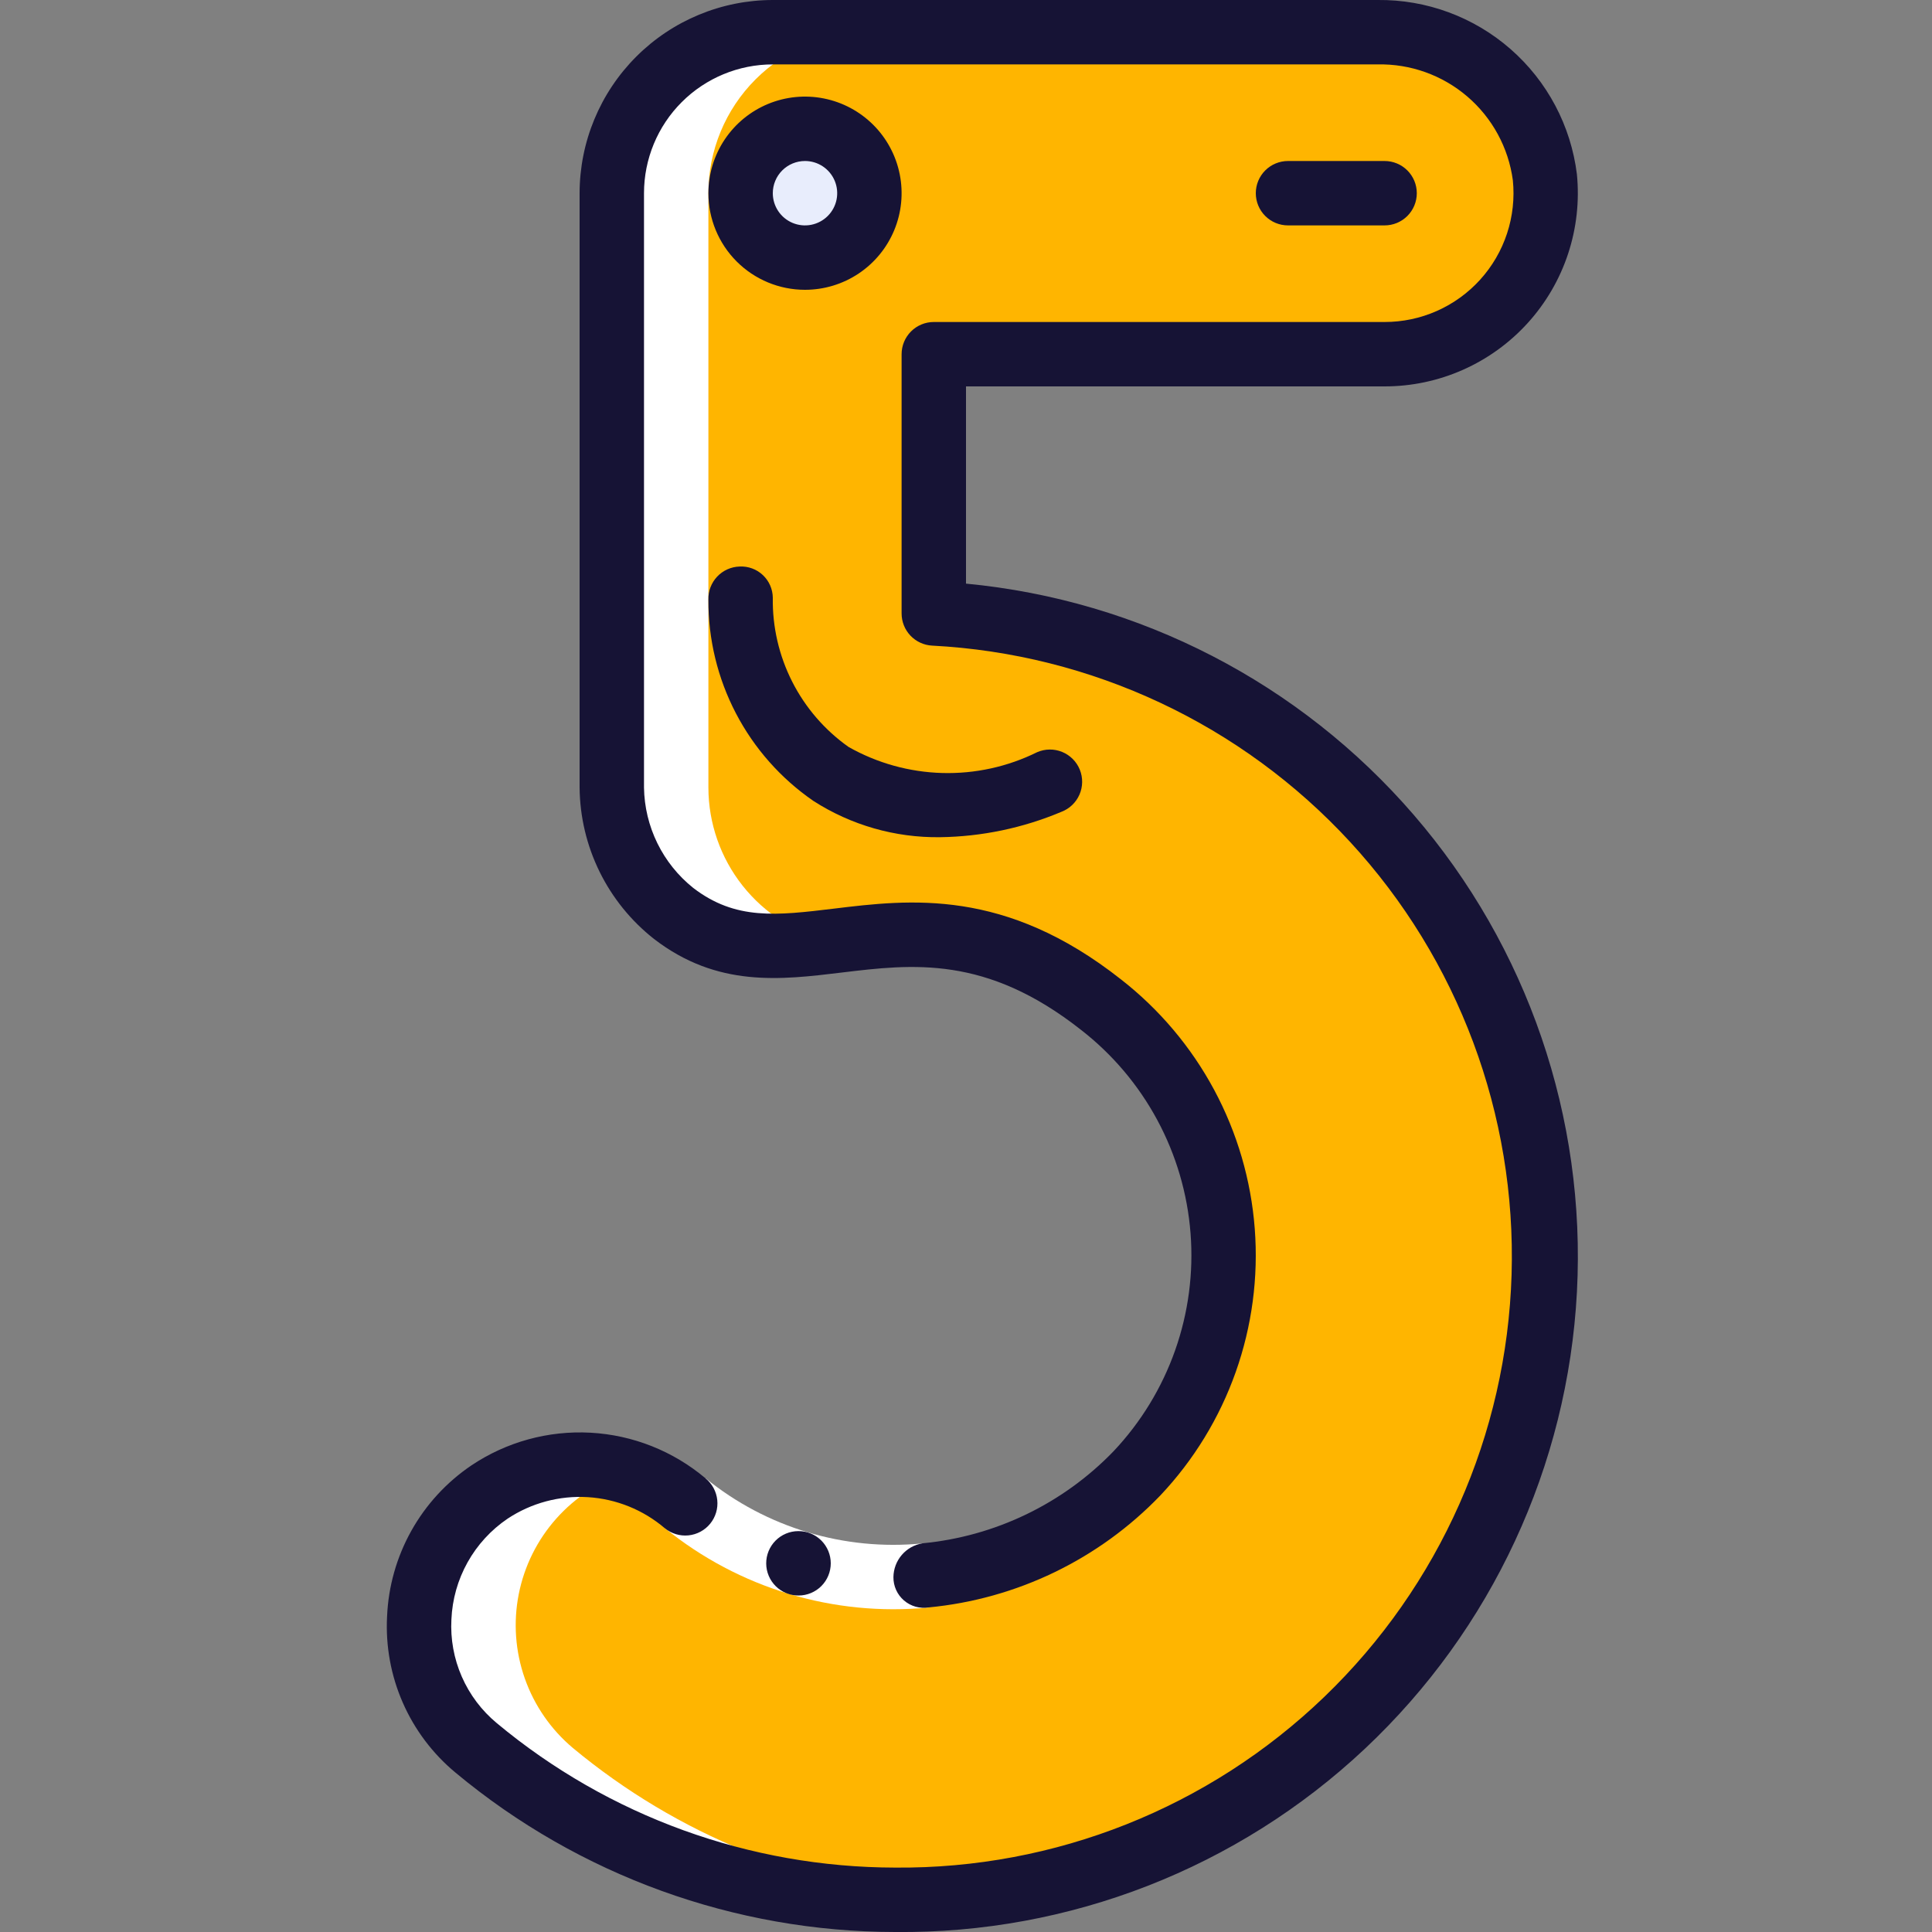 <svg width="512" height="512" viewBox="0 0 512 512" fill="none" xmlns="http://www.w3.org/2000/svg">
<rect x="0" y="0" width="512" height="512" fill="#808080" stroke="none"/>
<g clip-path="url(#clip0_26_443)">
<path d="M409.6 332.8C409.327 378.275 391.024 421.785 358.708 453.781C326.392 485.777 282.702 503.646 237.227 503.467C196.657 503.418 157.382 489.179 126.208 463.215C121.179 458.977 117.199 453.633 114.58 447.6C111.961 441.568 110.775 435.011 111.114 428.443C111.453 421.875 113.308 415.475 116.533 409.744C119.759 404.013 124.268 399.106 129.707 395.409C137.509 390.215 146.787 387.694 156.145 388.227C165.503 388.759 174.435 392.316 181.598 398.362C238.08 444.322 324.267 405.094 324.267 332.8C324.265 319.964 321.336 307.297 315.702 295.763C310.068 284.229 301.878 274.132 291.755 266.24C241.766 226.876 210.27 266.513 178.517 242.091C173.483 238.093 169.401 233.024 166.567 227.254C163.733 221.483 162.219 215.154 162.133 208.725V51.2C162.133 39.884 166.629 29.032 174.63 21.03C182.632 13.028 193.484 8.533 204.8 8.533H365.082C375.909 8.351 386.423 12.175 394.602 19.272C402.782 26.37 408.05 36.239 409.395 46.984C409.984 52.914 409.324 58.902 407.458 64.561C405.592 70.22 402.561 75.426 398.561 79.842C394.561 84.259 389.68 87.789 384.233 90.204C378.785 92.62 372.892 93.867 366.933 93.867H247.467V162.56C291.128 164.841 332.26 183.754 362.412 215.414C392.565 247.075 409.45 289.079 409.6 332.8Z" fill="#FFB500"/>
<path d="M383.795 46.984C384.384 52.914 383.724 58.902 381.858 64.561C379.992 70.22 376.961 75.426 372.961 79.842C368.961 84.259 364.08 87.789 358.633 90.204C353.185 92.62 347.292 93.867 341.333 93.867H366.933C372.892 93.867 378.785 92.62 384.233 90.204C389.68 87.789 394.561 84.259 398.561 79.842C402.561 75.426 405.592 70.22 407.458 64.561C409.324 58.902 409.984 52.914 409.395 46.984C408.05 36.239 402.782 26.37 394.602 19.272C386.423 12.175 375.909 8.351 365.082 8.533H339.482C350.309 8.351 360.823 12.175 369.002 19.272C377.182 26.37 382.45 36.239 383.795 46.984Z" fill="#FFB500"/>
<path d="M247.467 162.56V93.867H221.867V162.56C265.413 164.685 306.489 183.42 336.641 214.911C366.793 246.402 383.728 288.252 383.961 331.849C384.194 375.447 367.707 417.476 337.893 449.287C308.079 481.098 267.206 500.271 223.684 502.861C246.279 504.887 269.051 502.387 290.668 495.506C312.285 488.624 332.313 477.501 349.579 462.786C366.845 448.072 381.002 430.061 391.224 409.808C401.445 389.556 407.524 367.468 409.105 344.838C410.687 322.207 407.739 299.489 400.434 278.011C393.13 256.534 381.614 236.729 366.563 219.756C351.512 202.783 333.226 188.982 312.776 179.161C292.327 169.34 270.124 163.696 247.467 162.56Z" fill="#FFB500"/>
<path d="M213.333 68.267C222.759 68.267 230.4 60.626 230.4 51.2C230.4 41.774 222.759 34.133 213.333 34.133C203.908 34.133 196.267 41.774 196.267 51.2C196.267 60.626 203.908 68.267 213.333 68.267Z" fill="#E8EDFC"/>
<path d="M129.707 395.409C124.27 399.108 119.763 404.015 116.539 409.745C113.315 415.476 111.46 421.875 111.12 428.441C110.781 435.008 111.965 441.564 114.581 447.597C117.197 453.629 121.174 458.975 126.199 463.215C160.559 491.846 204.673 506.056 249.284 502.861C213.476 500.024 179.424 486.175 151.799 463.215C145.99 458.325 141.597 451.967 139.077 444.804C136.557 437.641 136.003 429.933 137.47 422.483C138.938 415.032 142.375 408.111 147.424 402.439C152.472 396.767 158.948 392.551 166.178 390.229C160.104 388.275 153.664 387.725 147.346 388.623C141.028 389.52 134.997 391.84 129.707 395.409Z" fill="white"/>
<path d="M162.133 51.2V208.725C162.219 215.154 163.733 221.483 166.567 227.254C169.401 233.024 173.483 238.093 178.517 242.091C191.94 252.407 205.321 251.281 220.066 249.515C210.874 247.344 202.683 242.137 196.816 234.735C190.949 227.334 187.749 218.17 187.733 208.725V51.2C187.733 39.884 192.229 29.032 200.23 21.03C208.232 13.029 219.084 8.533 230.4 8.533H204.8C193.484 8.533 182.632 13.029 174.63 21.03C166.629 29.032 162.133 39.884 162.133 51.2Z" fill="white"/>
<path d="M244.446 409.02L246.101 426.01C220.946 428.47 195.835 420.915 176.213 404.983L186.982 391.748C203.116 404.847 223.764 411.053 244.446 409.02Z" fill="white"/>
<path d="M211.627 422.827C210.506 422.832 209.395 422.617 208.358 422.193C207.32 421.77 206.377 421.146 205.58 420.358C204.784 419.569 204.151 418.631 203.717 417.598C203.283 416.565 203.056 415.457 203.051 414.336C203.045 413.215 203.26 412.105 203.684 411.067C204.108 410.03 204.731 409.086 205.52 408.29C206.308 407.493 207.246 406.86 208.279 406.426C209.312 405.992 210.421 405.766 211.541 405.76H211.627C213.89 405.76 216.06 406.659 217.661 408.259C219.261 409.86 220.16 412.03 220.16 414.293C220.16 416.557 219.261 418.727 217.661 420.327C216.06 421.928 213.89 422.827 211.627 422.827Z" fill="#161335"/>
<path d="M134.528 402.458C140.81 398.3 148.275 396.3 155.795 396.762C163.314 397.224 170.479 400.122 176.205 405.018C177.074 405.725 178.074 406.255 179.147 406.576C180.221 406.897 181.348 407.004 182.462 406.89C183.577 406.776 184.659 406.443 185.645 405.911C186.632 405.379 187.504 404.658 188.211 403.789C188.919 402.92 189.448 401.92 189.77 400.846C190.091 399.772 190.198 398.646 190.083 397.531C189.969 396.416 189.637 395.335 189.105 394.348C188.573 393.362 187.851 392.49 186.982 391.782C178.409 384.545 167.712 380.298 156.51 379.682C145.307 379.066 134.209 382.115 124.894 388.369C118.308 392.83 112.858 398.773 108.983 405.72C105.108 412.667 102.915 420.426 102.579 428.373C102.167 436.216 103.595 444.047 106.75 451.239C109.904 458.431 114.698 464.785 120.747 469.794C153.459 497.024 194.665 511.954 237.227 512C283.411 512.478 327.994 495.093 361.663 463.476C395.332 431.859 415.483 388.456 417.906 342.333C420.329 296.209 404.838 250.933 374.667 215.962C344.496 180.992 301.98 159.03 256 154.667V102.4H366.933C374.082 102.401 381.151 100.905 387.686 98.009C394.221 95.113 400.078 90.88 404.878 85.584C409.679 80.288 413.317 74.045 415.559 67.257C417.8 60.469 418.596 53.288 417.894 46.174C416.309 33.33 410.046 21.521 400.304 13.004C390.561 4.486 378.022 -0.144 365.082 -1.88695e-05H204.8C191.225 0.014 178.21 5.412 168.611 15.011C159.012 24.61 153.614 37.625 153.6 51.2V208.725C153.673 216.461 155.483 224.081 158.896 231.023C162.31 237.965 167.239 244.051 173.321 248.832C190.08 261.726 206.814 259.703 223.01 257.741C241.852 255.462 261.325 253.116 286.464 272.913C294.795 279.378 301.682 287.513 306.683 296.797C311.684 306.08 314.69 316.306 315.506 326.82C316.323 337.333 314.932 347.901 311.424 357.845C307.915 367.789 302.367 376.89 295.134 384.563C281.7 398.502 263.718 407.169 244.446 408.994C242.318 409.35 240.384 410.443 238.98 412.08C237.576 413.718 236.792 415.797 236.766 417.954C236.753 419.126 236.997 420.287 237.48 421.355C237.963 422.423 238.674 423.373 239.562 424.138C240.451 424.903 241.495 425.464 242.623 425.783C243.751 426.102 244.935 426.171 246.093 425.984C269.448 423.761 291.233 413.237 307.49 396.322C316.36 386.929 323.168 375.787 327.479 363.608C331.79 351.43 333.508 338.486 332.523 325.605C331.538 312.724 327.871 300.191 321.759 288.81C315.646 277.429 307.223 267.451 297.028 259.516C266.308 235.307 241.143 238.353 220.954 240.802C205.858 242.62 194.944 243.942 183.714 235.307C179.714 232.112 176.47 228.072 174.214 223.477C171.958 218.881 170.747 213.844 170.667 208.725V51.2C170.667 42.147 174.263 33.465 180.664 27.064C187.065 20.663 195.747 17.067 204.8 17.067H365.082C373.787 16.887 382.253 19.92 388.864 25.587C395.475 31.253 399.768 39.156 400.922 47.787C401.399 52.535 400.875 57.331 399.384 61.865C397.893 66.398 395.467 70.569 392.265 74.107C389.062 77.645 385.153 80.472 380.789 82.406C376.426 84.34 371.706 85.337 366.933 85.333H247.467C245.203 85.333 243.033 86.232 241.433 87.833C239.832 89.433 238.933 91.603 238.933 93.867V162.56C238.93 164.743 239.763 166.844 241.261 168.431C242.76 170.018 244.809 170.971 246.989 171.093C289.303 173.279 329.077 191.953 357.789 223.113C386.5 254.273 401.863 295.439 400.586 337.791C399.31 380.142 381.495 420.308 350.959 449.682C320.423 479.056 279.596 495.3 237.227 494.933C198.649 494.881 161.305 481.339 131.661 456.653C127.648 453.328 124.469 449.109 122.38 444.334C120.29 439.56 119.348 434.362 119.629 429.158C119.855 423.853 121.32 418.675 123.907 414.038C126.495 409.402 130.132 405.436 134.528 402.458Z" fill="#161335"/>
<path d="M213.333 76.8C218.397 76.8 223.346 75.299 227.556 72.486C231.766 69.673 235.047 65.674 236.985 60.997C238.922 56.319 239.429 51.172 238.441 46.206C237.454 41.24 235.016 36.678 231.435 33.098C227.855 29.518 223.294 27.08 218.328 26.092C213.362 25.104 208.214 25.611 203.537 27.549C198.859 29.486 194.861 32.767 192.048 36.977C189.235 41.187 187.733 46.137 187.733 51.2C187.733 57.989 190.43 64.501 195.231 69.302C200.032 74.103 206.544 76.8 213.333 76.8ZM213.333 42.667C215.021 42.667 216.671 43.167 218.074 44.105C219.478 45.042 220.571 46.375 221.217 47.934C221.863 49.494 222.032 51.209 221.703 52.865C221.373 54.52 220.561 56.041 219.367 57.234C218.174 58.427 216.653 59.24 214.998 59.569C213.343 59.899 211.627 59.73 210.068 59.084C208.509 58.438 207.176 57.344 206.238 55.941C205.3 54.538 204.8 52.888 204.8 51.2C204.8 48.937 205.699 46.766 207.299 45.166C208.9 43.566 211.07 42.667 213.333 42.667Z" fill="#161335"/>
<path d="M215.552 212.25C225.548 218.676 237.214 222.02 249.097 221.867C260.15 221.72 271.07 219.44 281.259 215.151C282.324 214.749 283.297 214.139 284.123 213.355C284.948 212.571 285.609 211.631 286.065 210.588C286.521 209.545 286.765 208.422 286.78 207.284C286.796 206.146 286.584 205.016 286.156 203.961C285.729 202.906 285.094 201.948 284.291 201.142C283.487 200.336 282.531 199.699 281.477 199.268C280.424 198.837 279.295 198.621 278.156 198.634C277.018 198.646 275.894 198.886 274.85 199.339C267.04 203.202 258.402 205.095 249.692 204.853C240.981 204.61 232.462 202.24 224.879 197.948C218.57 193.485 213.443 187.552 209.945 180.661C206.446 173.771 204.68 166.131 204.8 158.404C204.788 157.277 204.548 156.165 204.095 155.133C203.642 154.101 202.986 153.171 202.165 152.399C201.345 151.627 200.376 151.028 199.319 150.64C198.261 150.251 197.136 150.079 196.011 150.135C194.89 150.169 193.787 150.422 192.764 150.882C191.741 151.342 190.819 151.998 190.05 152.815C189.282 153.631 188.681 154.591 188.284 155.639C187.886 156.688 187.699 157.804 187.733 158.925C187.675 169.407 190.179 179.745 195.027 189.038C199.876 198.332 206.922 206.3 215.552 212.25Z" fill="#161335"/>
<path d="M366.933 59.733C369.197 59.733 371.367 58.834 372.967 57.234C374.568 55.634 375.467 53.463 375.467 51.2C375.467 48.937 374.568 46.766 372.967 45.166C371.367 43.566 369.197 42.667 366.933 42.667H341.333C339.07 42.667 336.9 43.566 335.299 45.166C333.699 46.766 332.8 48.937 332.8 51.2C332.8 53.463 333.699 55.634 335.299 57.234C336.9 58.834 339.07 59.733 341.333 59.733H366.933Z" fill="#161335"/>
</g>
<defs>
<clipPath id="clip0_26_443">
<rect width="512" height="512" fill="white"/>
</clipPath>
</defs>
</svg>
